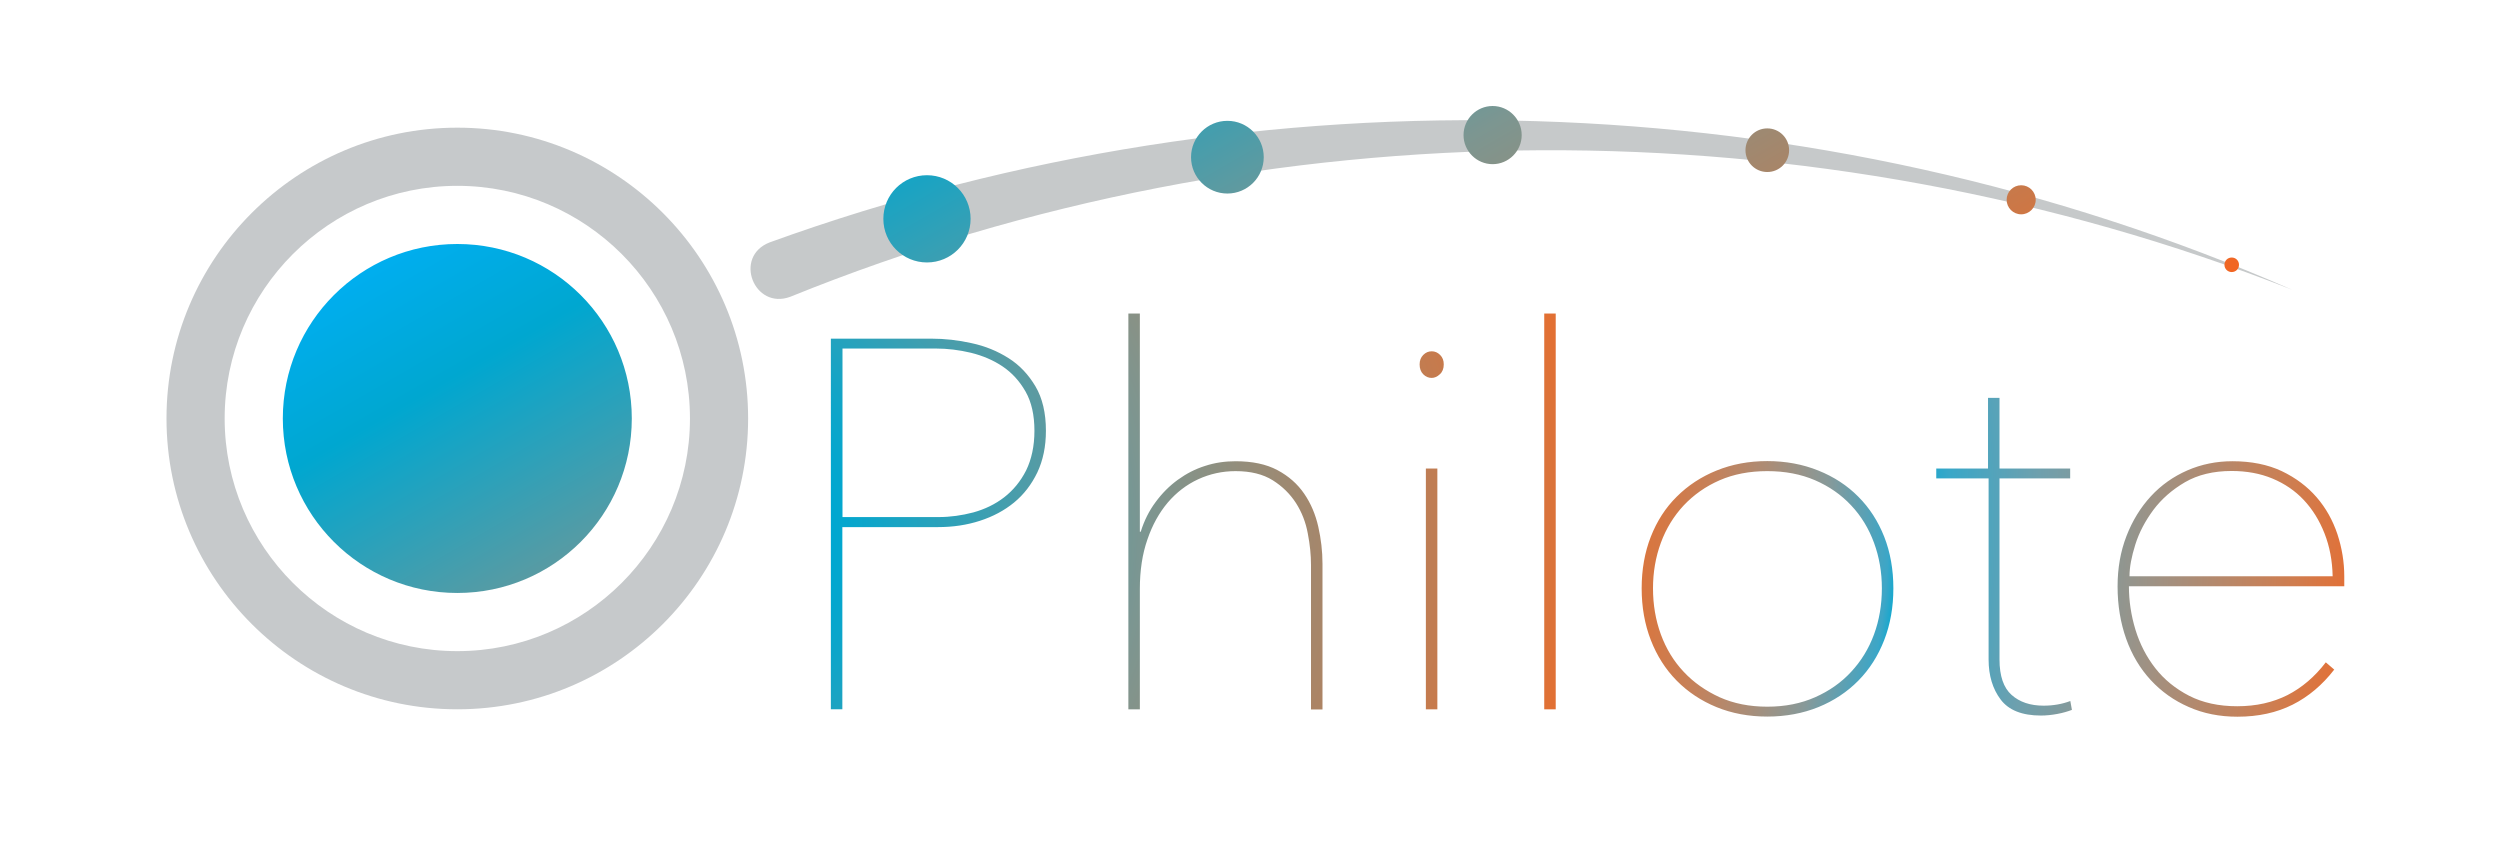 <?xml version="1.0" encoding="utf-8"?>
<!-- Generator: Adobe Illustrator 28.1.0, SVG Export Plug-In . SVG Version: 6.00 Build 0)  -->
<svg version="1.1" id="Layer_1" xmlns="http://www.w3.org/2000/svg" xmlns:xlink="http://www.w3.org/1999/xlink" x="0px" y="0px"
	 viewBox="0 0 171.93 59.55" style="enable-background:new 0 0 171.93 59.55;" xml:space="preserve">
<style type="text/css">
	.st0{fill:#C6C9CA;}
	.st1{fill:url(#SVGID_1_);}
	.st2{fill:#C6C9CB;}
	.st3{fill:url(#SVGID_00000041990079080148609950000000319876424083425164_);}
</style>
<path class="st0" d="M52.93,16.67c33.72-12.22,71.96-11.1,104.71,3.26C124.73,6.95,87.02,7.16,54.35,20.41
	C51.86,21.34,50.41,17.65,52.93,16.67L52.93,16.67z"/>
<radialGradient id="SVGID_1_" cx="96.331" cy="35.356" r="68.492" fx="27.86" fy="37.028" gradientUnits="userSpaceOnUse">
	<stop  offset="0.145" style="stop-color:#00AEEF"/>
	<stop  offset="0.216" style="stop-color:#00A7D0"/>
	<stop  offset="0.371" style="stop-color:#7C9691"/>
	<stop  offset="0.592" style="stop-color:#E27033"/>
	<stop  offset="0.609" style="stop-color:#DE7237"/>
	<stop  offset="0.631" style="stop-color:#D57844"/>
	<stop  offset="0.657" style="stop-color:#C5815A"/>
	<stop  offset="0.685" style="stop-color:#AC8C75"/>
	<stop  offset="0.715" style="stop-color:#879999"/>
	<stop  offset="0.745" style="stop-color:#3CA6C7"/>
	<stop  offset="0.752" style="stop-color:#00A9D2"/>
	<stop  offset="0.776" style="stop-color:#39A7C8"/>
	<stop  offset="0.82" style="stop-color:#6DA0AE"/>
	<stop  offset="0.878" style="stop-color:#9D9285"/>
	<stop  offset="0.949" style="stop-color:#CF7D4F"/>
	<stop  offset="1" style="stop-color:#F26522"/>
</radialGradient>
<path class="st1" d="M71.93,29.63c0,1.08-0.2,2.03-0.59,2.86c-0.4,0.83-0.93,1.52-1.6,2.07c-0.67,0.55-1.46,0.97-2.36,1.26
	s-1.85,0.43-2.86,0.43h-6.59v12.53h-0.79V23.29h6.91c0.91,0,1.84,0.1,2.77,0.31c0.94,0.2,1.78,0.55,2.54,1.03s1.37,1.13,1.85,1.94
	C71.69,27.38,71.93,28.4,71.93,29.63z M71.14,29.63c0-1.08-0.2-1.98-0.61-2.7c-0.41-0.72-0.94-1.3-1.58-1.73s-1.37-0.74-2.18-0.94
	c-0.8-0.19-1.6-0.29-2.39-0.29h-6.44v11.59h6.62c0.79,0,1.58-0.11,2.38-0.32c0.79-0.22,1.5-0.56,2.12-1.04
	c0.62-0.48,1.13-1.1,1.51-1.85C70.94,31.59,71.14,30.68,71.14,29.63z M78.45,36.57c0.24-0.77,0.58-1.45,1.03-2.05
	c0.44-0.6,0.95-1.11,1.53-1.53c0.58-0.42,1.2-0.74,1.87-0.95c0.67-0.22,1.37-0.32,2.09-0.32c1.15,0,2.11,0.2,2.88,0.61
	c0.77,0.41,1.38,0.95,1.84,1.62c0.46,0.67,0.78,1.43,0.97,2.27c0.19,0.84,0.29,1.69,0.29,2.56v10.01h-0.79v-9.94
	c0-0.67-0.07-1.39-0.22-2.16c-0.14-0.77-0.41-1.46-0.81-2.09c-0.4-0.62-0.93-1.15-1.6-1.57c-0.67-0.42-1.52-0.63-2.56-0.63
	c-0.91,0-1.77,0.19-2.57,0.56c-0.8,0.37-1.5,0.91-2.09,1.6c-0.59,0.7-1.06,1.54-1.4,2.54c-0.35,1-0.52,2.13-0.52,3.4v8.28h-0.79
	V21.56h0.79v15.01H78.45z M98.46,25.99c-0.22,0-0.41-0.08-0.58-0.25c-0.17-0.17-0.25-0.4-0.25-0.68c0-0.26,0.08-0.48,0.25-0.65
	c0.17-0.17,0.36-0.25,0.58-0.25c0.22,0,0.41,0.08,0.58,0.25c0.17,0.17,0.25,0.38,0.25,0.65c0,0.29-0.09,0.52-0.27,0.68
	C98.84,25.91,98.65,25.99,98.46,25.99z M98.06,48.78V32.22h0.79v16.56H98.06z M106.2,48.78V21.56h0.79v27.22H106.2z M130.21,40.46
	c0,1.3-0.21,2.48-0.63,3.56c-0.42,1.08-1.01,2.01-1.78,2.79c-0.77,0.78-1.69,1.39-2.75,1.82s-2.24,0.65-3.51,0.65
	c-1.27,0-2.44-0.22-3.49-0.65s-1.97-1.04-2.74-1.82c-0.77-0.78-1.36-1.71-1.78-2.79s-0.63-2.27-0.63-3.56s0.21-2.48,0.63-3.55
	s1.01-1.99,1.78-2.75c0.77-0.77,1.68-1.37,2.74-1.8c1.06-0.43,2.22-0.65,3.49-0.65c1.27,0,2.44,0.22,3.51,0.65
	c1.07,0.43,1.99,1.03,2.75,1.8c0.77,0.77,1.36,1.69,1.78,2.75C130,37.98,130.21,39.17,130.21,40.46z M129.42,40.46
	c0-1.1-0.18-2.15-0.54-3.13c-0.36-0.98-0.88-1.84-1.57-2.57c-0.68-0.73-1.51-1.31-2.48-1.73c-0.97-0.42-2.07-0.63-3.29-0.63
	s-2.32,0.21-3.28,0.63c-0.96,0.42-1.78,1-2.47,1.73c-0.68,0.73-1.21,1.59-1.57,2.57c-0.36,0.98-0.54,2.03-0.54,3.13
	c0,1.13,0.18,2.18,0.54,3.17c0.36,0.98,0.88,1.84,1.57,2.57c0.68,0.73,1.51,1.31,2.47,1.75c0.96,0.43,2.05,0.65,3.28,0.65
	s2.32-0.22,3.29-0.65c0.97-0.43,1.8-1.01,2.48-1.75c0.68-0.73,1.21-1.59,1.57-2.57C129.24,42.65,129.42,41.59,129.42,40.46z
	 M141.48,49.1c-0.38,0.07-0.76,0.11-1.12,0.11c-1.3,0-2.22-0.37-2.77-1.1c-0.55-0.73-0.83-1.65-0.83-2.75V32.9h-3.6v-0.68h3.56
	v-4.86h0.79v4.86h4.86v0.68h-4.86v12.46c0,1.13,0.28,1.94,0.83,2.43c0.55,0.49,1.28,0.74,2.2,0.74c0.67,0,1.28-0.11,1.84-0.32
	l0.11,0.61C142.2,48.93,141.86,49.03,141.48,49.1z M146.41,40.32c0,1.01,0.15,2,0.45,2.99c0.3,0.98,0.76,1.87,1.37,2.65
	c0.61,0.78,1.39,1.41,2.32,1.89c0.94,0.48,2.04,0.72,3.31,0.72c1.3,0,2.45-0.26,3.46-0.77c1.01-0.52,1.88-1.27,2.63-2.25l0.58,0.5
	c-0.82,1.06-1.77,1.86-2.86,2.41c-1.09,0.55-2.36,0.83-3.8,0.83c-1.22,0-2.34-0.22-3.35-0.67c-1.01-0.44-1.88-1.06-2.61-1.85
	c-0.73-0.79-1.3-1.74-1.69-2.84s-0.59-2.3-0.59-3.6c0-1.25,0.2-2.4,0.61-3.46c0.41-1.06,0.97-1.97,1.68-2.74s1.55-1.36,2.51-1.78
	c0.96-0.42,2-0.63,3.1-0.63c1.3,0,2.43,0.23,3.39,0.68c0.96,0.46,1.76,1.06,2.4,1.8c0.64,0.74,1.11,1.59,1.43,2.54
	c0.31,0.95,0.47,1.91,0.47,2.9v0.68H146.41z M160.42,39.63c-0.02-1.08-0.21-2.06-0.56-2.95c-0.35-0.89-0.82-1.65-1.42-2.29
	c-0.6-0.64-1.32-1.13-2.16-1.48c-0.84-0.35-1.78-0.52-2.81-0.52c-1.25,0-2.32,0.26-3.2,0.77c-0.89,0.52-1.61,1.15-2.18,1.91
	c-0.56,0.76-0.98,1.55-1.24,2.38c-0.26,0.83-0.4,1.55-0.4,2.18H160.42z"/>
<path class="st2" d="M31.45,48.78c-11.03,0-20-8.97-20-20s8.97-20,20-20s20,8.97,20,20S42.48,48.78,31.45,48.78z M31.45,12.78
	c-8.82,0-16,7.18-16,16s7.18,16,16,16s16-7.18,16-16S40.27,12.78,31.45,12.78z"/>
<linearGradient id="SVGID_00000141413242146669113860000012758960245120542343_" gradientUnits="userSpaceOnUse" x1="68.519" y1="-6.482" x2="100.7" y2="49.256">
	<stop  offset="0" style="stop-color:#00AEEF"/>
	<stop  offset="0.146" style="stop-color:#00A7D0"/>
	<stop  offset="0.466" style="stop-color:#7C9691"/>
	<stop  offset="0.933" style="stop-color:#E46E30"/>
	<stop  offset="1" style="stop-color:#F26522"/>
</linearGradient>
<path style="fill:url(#SVGID_00000141413242146669113860000012758960245120542343_);" d="M43.45,28.78c0,6.63-5.37,12-12,12
	s-12-5.37-12-12s5.37-12,12-12S43.45,22.15,43.45,28.78z M84.41,8.31c-1.38,0-2.5,1.12-2.5,2.5s1.12,2.5,2.5,2.5s2.5-1.12,2.5-2.5
	S85.79,8.31,84.41,8.31z M102.65,7.29c-1.1,0-2,0.9-2,2s0.9,2,2,2s2-0.9,2-2S103.75,7.29,102.65,7.29z M121.54,8.83
	c-0.83,0-1.5,0.67-1.5,1.5s0.67,1.5,1.5,1.5s1.5-0.67,1.5-1.5S122.37,8.83,121.54,8.83z M139,12.74c-0.55,0-1,0.45-1,1
	c0,0.55,0.45,1,1,1c0.55,0,1-0.45,1-1C140,13.19,139.55,12.74,139,12.74z M153.48,17.71c-0.28,0-0.5,0.22-0.5,0.5
	c0,0.28,0.22,0.5,0.5,0.5s0.5-0.22,0.5-0.5C153.98,17.93,153.76,17.71,153.48,17.71z M63.75,12.05c-1.66,0-3,1.34-3,3
	c0,1.66,1.34,3,3,3c1.66,0,3-1.34,3-3C66.75,13.39,65.41,12.05,63.75,12.05z"/>
</svg>

